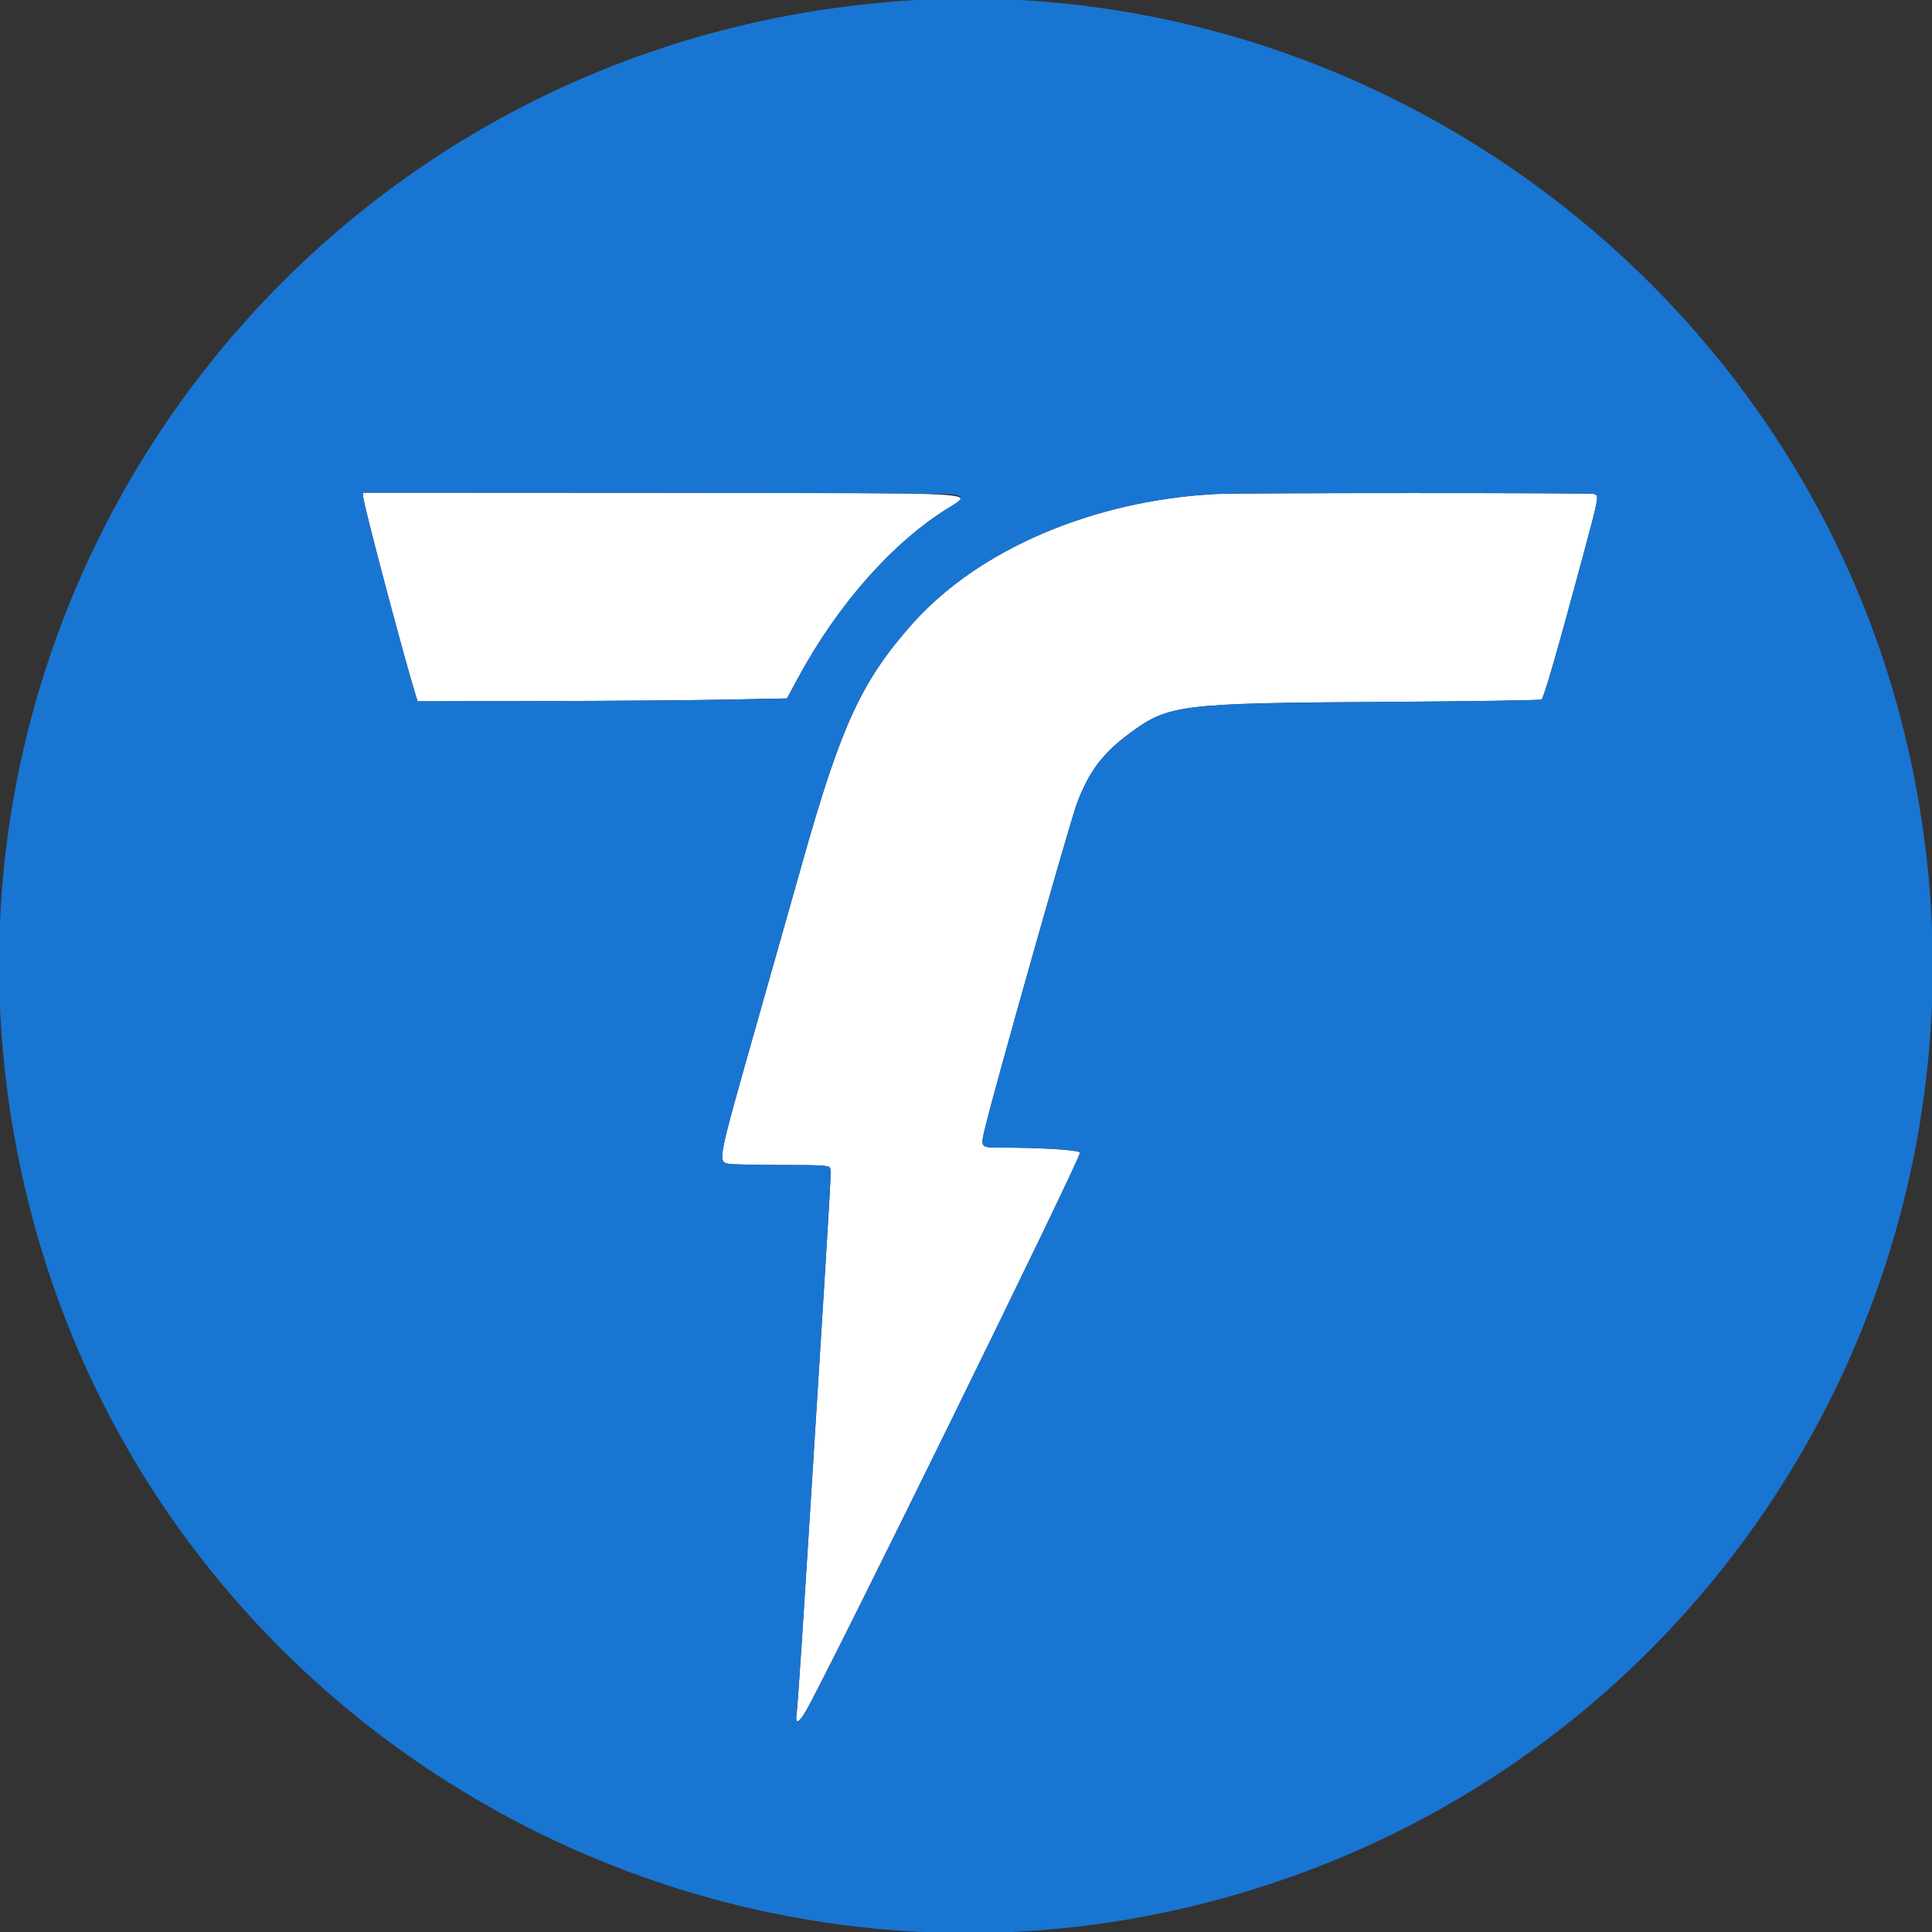 <svg id="svg" version="1.1" xmlns="http://www.w3.org/2000/svg" xmlns:xlink="http://www.w3.org/1999/xlink" width="400" height="400" viewBox="0, 0, 400,400"><rect x="0" y="0" width="400" height="400" fill="#333333" stroke="none"/><g id="svgg"><path id="path0" d="M75.201 102.900 C 75.203 104.241,83.805 136.740,86.054 143.900 L 86.462 145.200 112.331 145.147 C 126.559 145.118,143.764 144.983,150.564 144.847 L 162.929 144.600 165.313 140.200 C 173.498 125.094,184.883 112.237,196.302 105.201 C 201.714 101.867,205.505 102.064,135.300 102.030 L 75.200 102.000 75.201 102.900 M251.800 102.276 C 226.215 103.609,202.420 113.821,188.706 129.355 C 178.385 141.046,174.180 150.157,166.346 177.800 C 163.915 186.380,159.526 201.865,156.594 212.212 C 148.535 240.644,148.566 240.493,150.850 240.950 C 151.538 241.088,156.493 241.200,161.863 241.200 C 170.247 241.200,171.658 241.286,171.859 241.811 C 172.120 242.489,172.058 243.595,169.211 289.200 C 166.181 337.743,165.196 352.828,164.933 354.700 C 164.605 357.038,165.294 356.892,166.821 354.300 C 171.133 346.985,223.600 240.123,223.600 238.658 C 223.600 238.110,215.815 237.604,207.324 237.601 C 202.913 237.600,202.965 237.663,203.952 233.510 C 205.874 225.425,221.507 170.205,222.986 166.275 C 225.478 159.655,228.353 155.877,234.116 151.650 C 241.978 145.883,244.511 145.575,286.239 145.321 C 304.080 145.212,318.893 144.990,319.155 144.828 C 319.620 144.540,322.556 134.368,327.764 115.000 C 331.132 102.476,331.115 102.577,329.934 102.261 C 329.019 102.016,256.525 102.030,251.800 102.276 " stroke="none" fill="#ffffff" fill-rule="evenodd"></path><path id="path1" d="M183.600 0.438 C 60.018 11.111,-24.003 128.513,5.855 248.800 C 33.798 361.373,152.759 426.638,263.200 389.985 C 362.519 357.024,419.461 253.187,394.145 151.200 C 370.683 56.679,280.459 -7.927,183.600 0.438 M197.167 102.330 C 199.708 102.718,199.566 103.191,196.302 105.201 C 184.883 112.237,173.498 125.094,165.313 140.200 L 162.929 144.600 150.564 144.847 C 143.764 144.983,126.559 145.118,112.331 145.147 L 86.462 145.200 86.054 143.900 C 83.805 136.740,75.203 104.241,75.201 102.900 L 75.200 102.000 135.300 102.030 C 168.355 102.046,196.195 102.181,197.167 102.330 M329.934 102.261 C 331.115 102.577,331.132 102.476,327.764 115.000 C 322.556 134.368,319.620 144.540,319.155 144.828 C 318.893 144.990,304.080 145.212,286.239 145.321 C 244.511 145.575,241.978 145.883,234.116 151.650 C 228.353 155.877,225.478 159.655,222.986 166.275 C 221.507 170.205,205.874 225.425,203.952 233.510 C 202.965 237.663,202.913 237.600,207.324 237.601 C 215.815 237.604,223.600 238.110,223.600 238.658 C 223.600 240.123,171.133 346.985,166.821 354.300 C 165.294 356.892,164.605 357.038,164.933 354.700 C 165.196 352.828,166.181 337.743,169.211 289.200 C 172.058 243.595,172.120 242.489,171.859 241.811 C 171.658 241.286,170.247 241.200,161.863 241.200 C 156.493 241.200,151.538 241.088,150.850 240.950 C 148.566 240.493,148.535 240.644,156.594 212.212 C 159.526 201.865,163.915 186.380,166.346 177.800 C 174.180 150.157,178.385 141.046,188.706 129.355 C 202.420 113.821,226.215 103.609,251.800 102.276 C 256.525 102.030,329.019 102.016,329.934 102.261 " stroke="none" fill="#1975d2" fill-rule="evenodd"></path></g></svg>